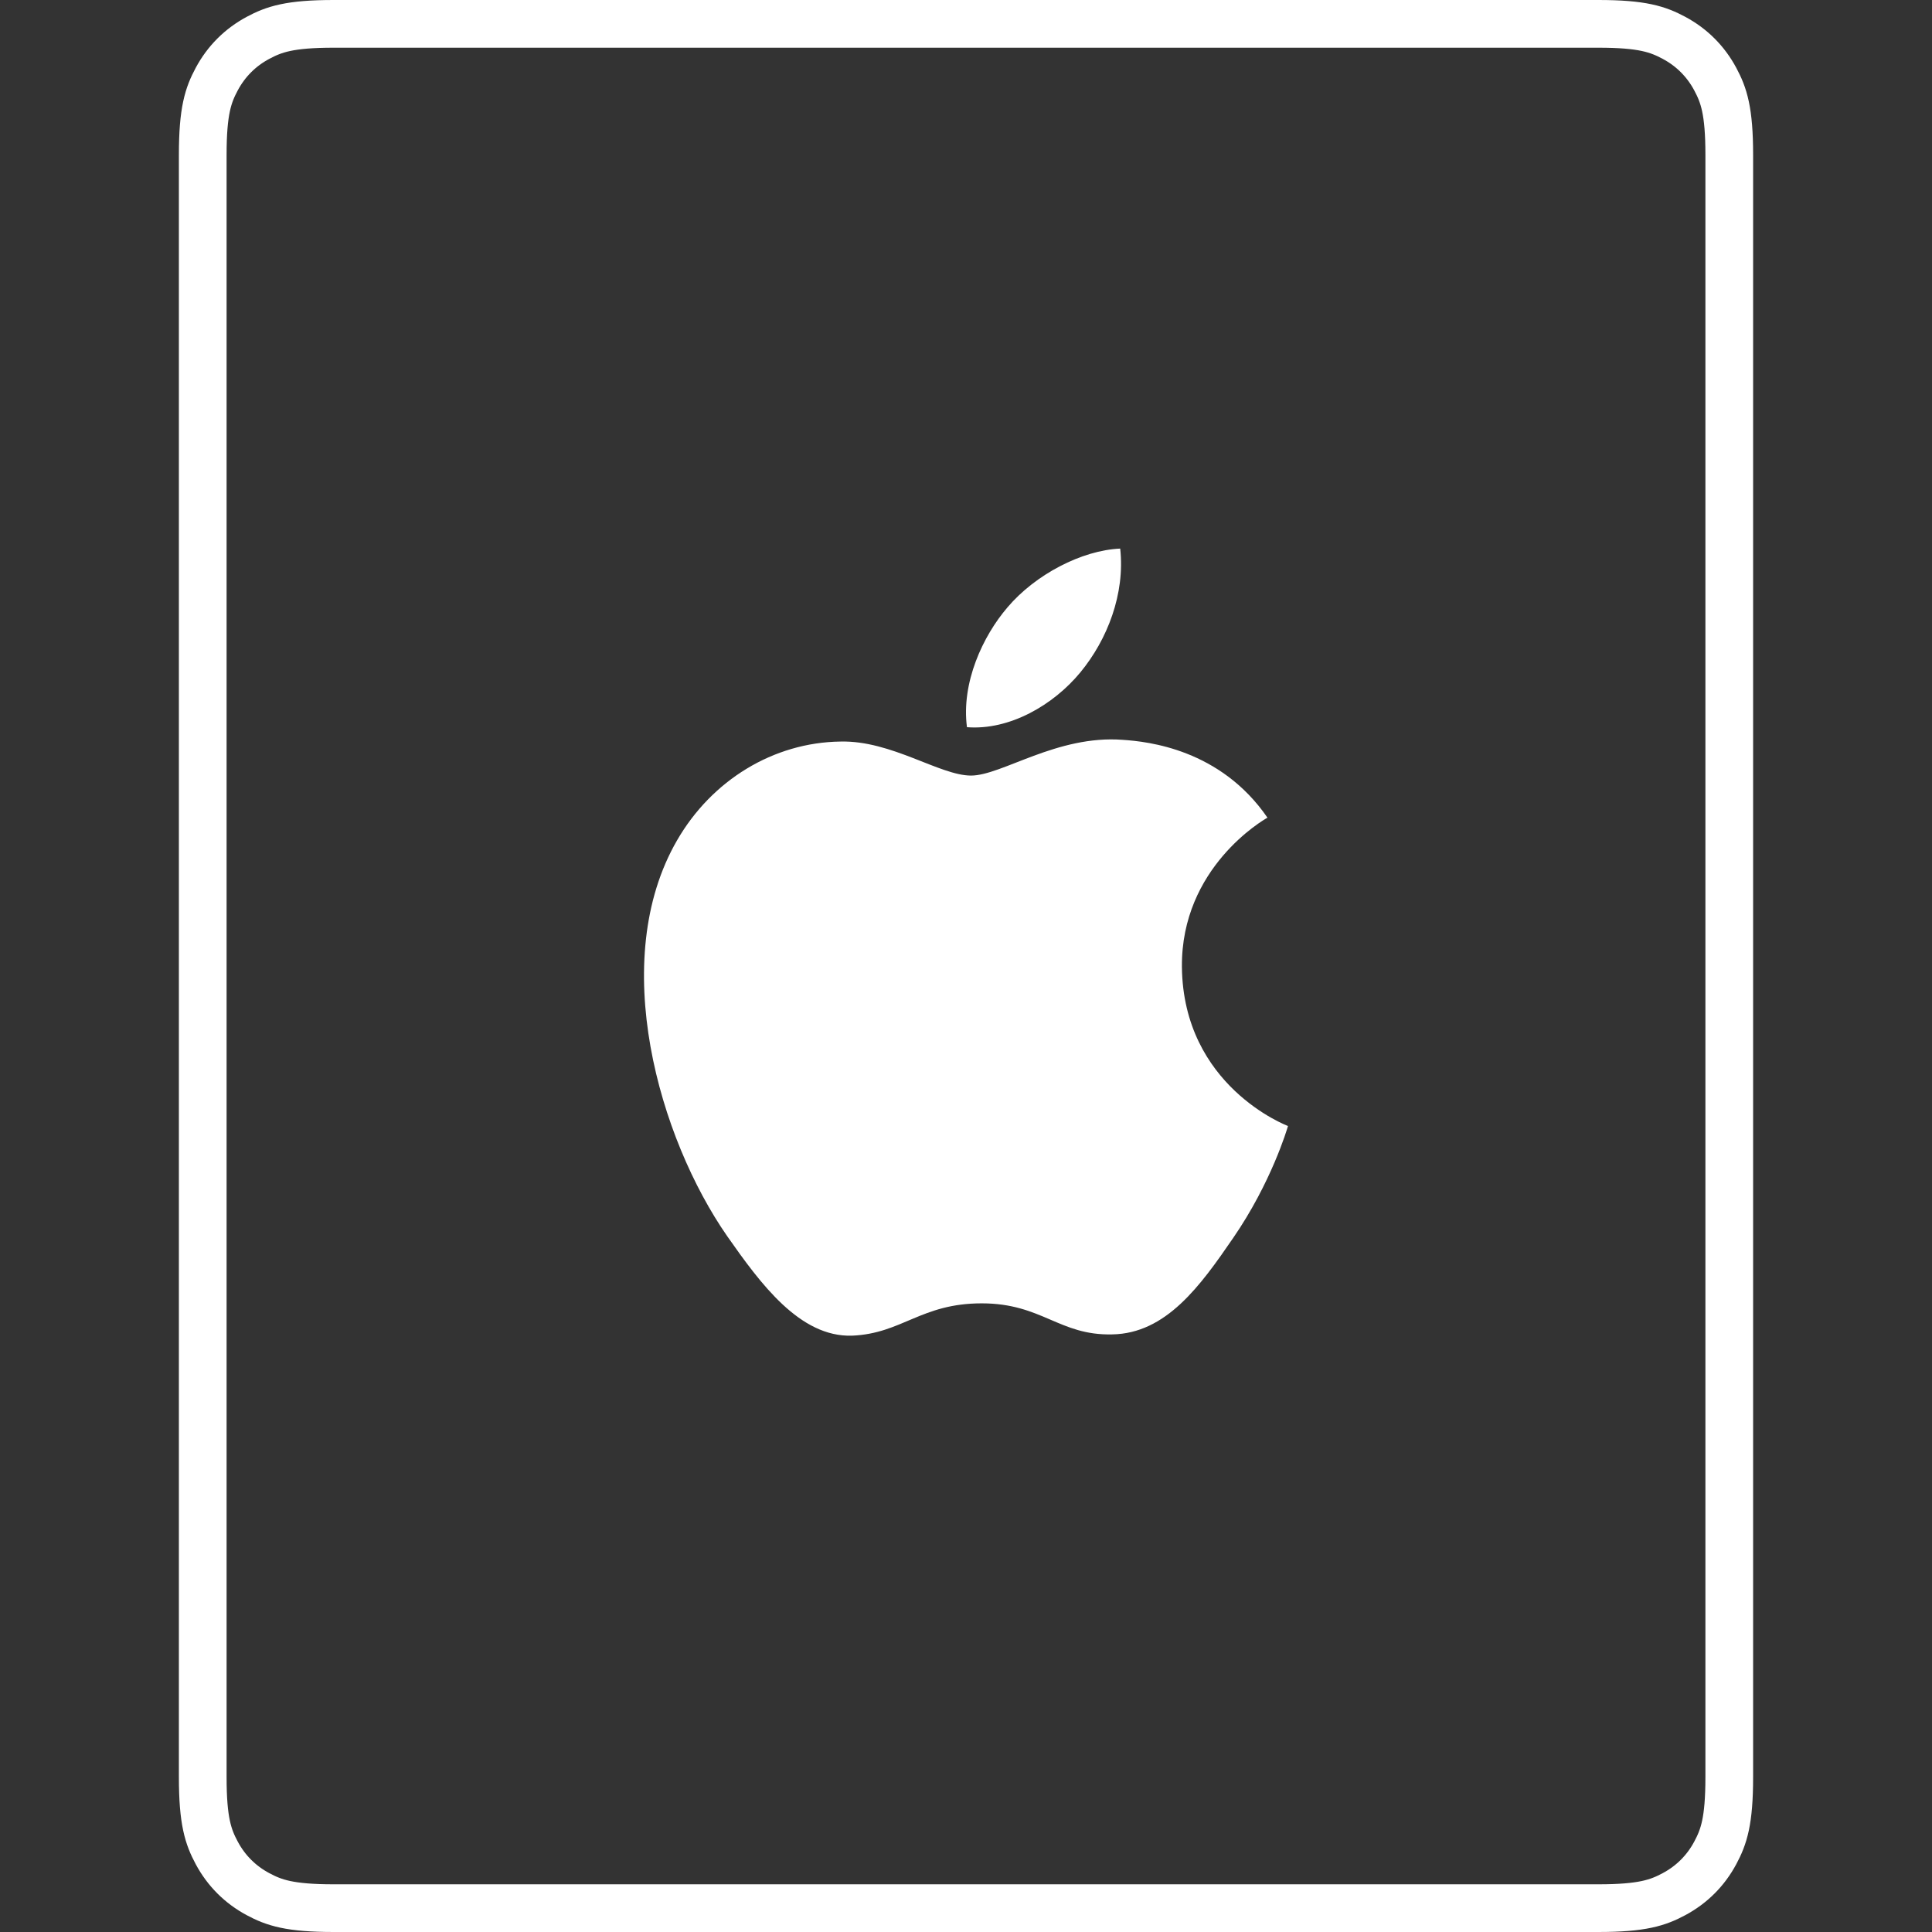 <?xml version="1.0" encoding="UTF-8"?>
<svg width="162px" height="162px" viewBox="0 0 162 162" version="1.1" xmlns="http://www.w3.org/2000/svg" xmlns:xlink="http://www.w3.org/1999/xlink">
    <rect x="0" y="0" width="162" height="162" fill="#333333" stroke="none"/>
    <title>ipad@256</title>
    <g id="ipad" stroke="none" stroke-width="1" fill="none" fill-rule="evenodd">
        <path d="M134.026,2 C137.713,2 139.022,2.455 140.362,3.171 C141.857,3.971 143.029,5.143 143.829,6.638 C144.545,7.978 145,9.287 145,12.974 L145,12.974 L145,149.026 C145,152.713 144.545,154.022 143.829,155.362 C143.029,156.857 141.857,158.029 140.362,158.829 C139.022,159.545 137.713,160 134.026,160 L134.026,160 L27.974,160 C24.287,160 22.978,159.545 21.638,158.829 C20.143,158.029 18.971,156.857 18.171,155.362 C17.455,154.022 17,152.713 17,149.026 L17,149.026 L17,12.974 C17,9.287 17.455,7.978 18.171,6.638 C18.971,5.143 20.143,3.971 21.638,3.171 C22.978,2.455 24.287,2 27.974,2 L27.974,2 L27.974,2 Z" id="Rectangle" stroke="#FFFFFF" stroke-width="4"></path>
        <path d="M81.421,65.032 C78.802,65.032 74.749,62.073 70.48,62.18 C64.849,62.251 59.683,65.425 56.778,70.453 C50.931,80.545 55.272,95.45 60.975,103.652 C63.773,107.646 67.073,112.139 71.449,111.997 C75.646,111.818 77.224,109.287 82.317,109.287 C87.375,109.287 88.81,111.997 93.258,111.89 C97.777,111.818 100.647,107.824 103.409,103.795 C106.601,99.159 107.928,94.666 108,94.416 C107.892,94.381 99.212,91.064 99.104,81.079 C99.033,72.735 105.955,68.741 106.278,68.563 C102.333,62.822 96.271,62.18 94.154,62.037 C88.63,61.609 84.003,65.032 81.421,65.032 L81.421,65.032 Z M90.596,56.37 C92.854,53.628 94.347,49.797 93.93,46 C90.7,46.141 86.81,48.179 84.484,50.921 C82.4,53.347 80.594,57.249 81.08,60.975 C84.657,61.256 88.339,59.112 90.596,56.37" id="Shape" fill="#FFFFFF" fill-rule="nonzero"></path>
    </g>
</svg>
